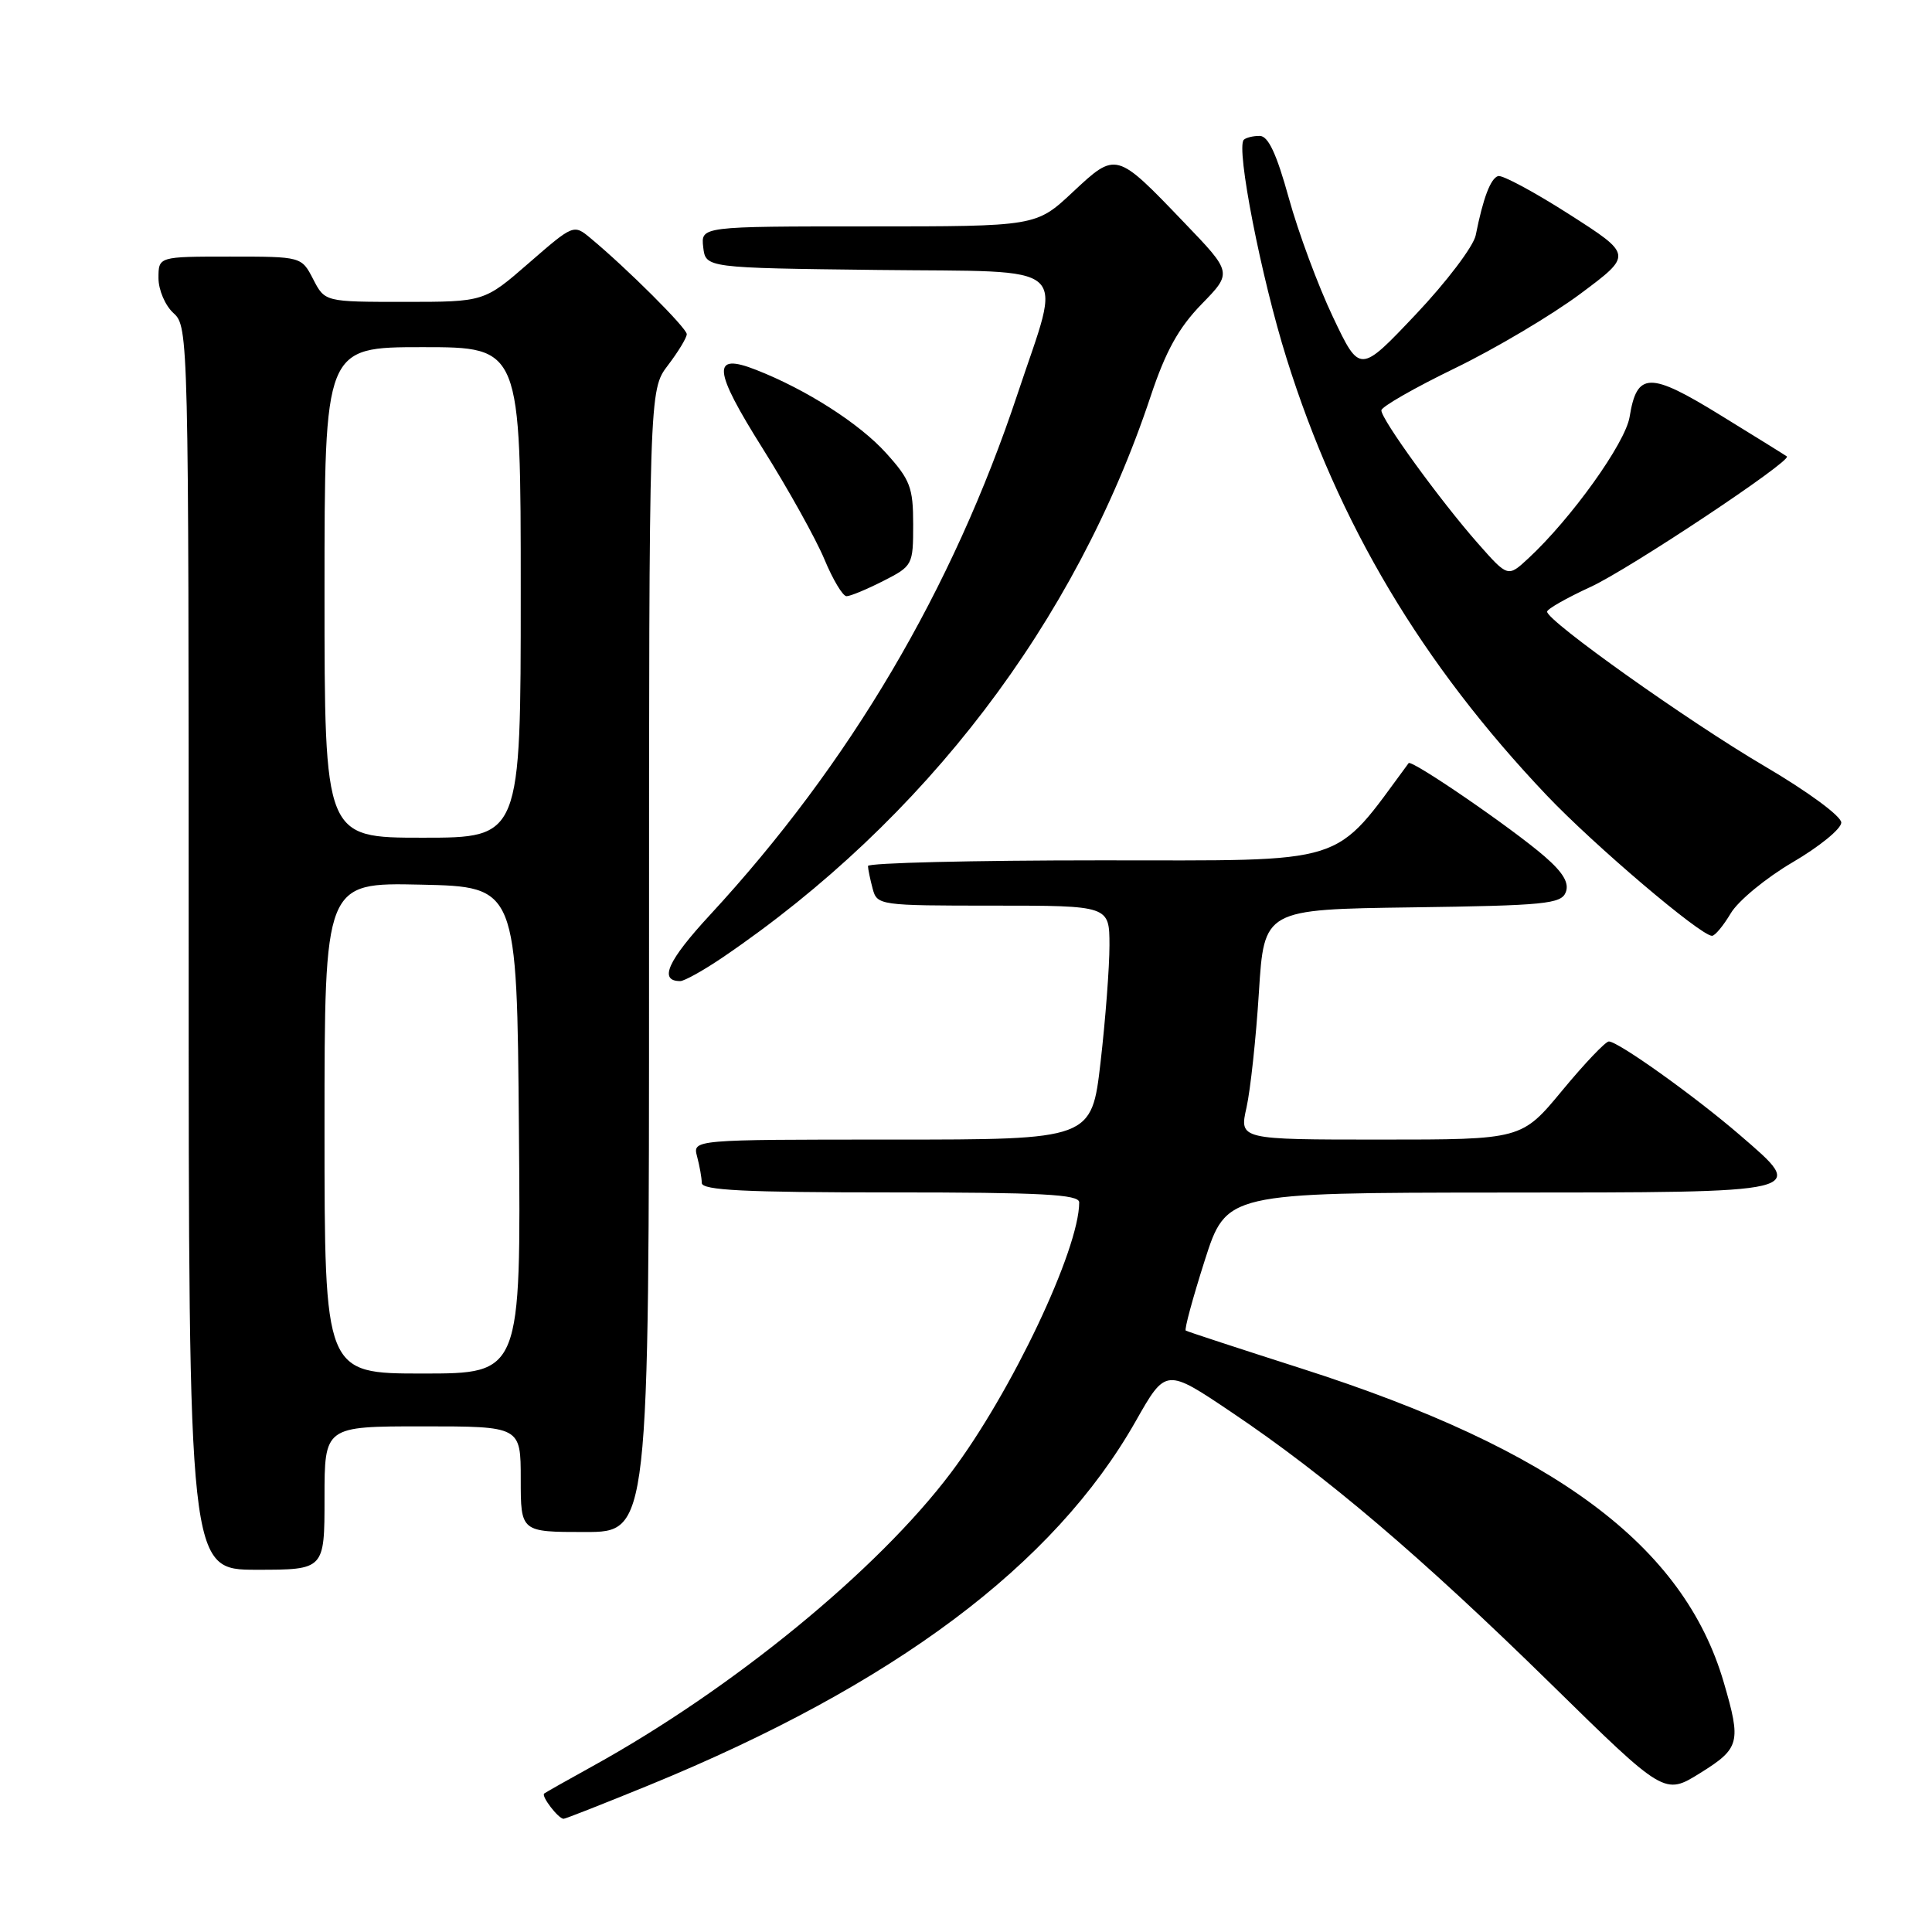 <?xml version="1.0" encoding="UTF-8" standalone="no"?>
<!DOCTYPE svg PUBLIC "-//W3C//DTD SVG 1.1//EN" "http://www.w3.org/Graphics/SVG/1.1/DTD/svg11.dtd" >
<svg xmlns="http://www.w3.org/2000/svg" xmlns:xlink="http://www.w3.org/1999/xlink" version="1.1" viewBox="0 0 256 256">
 <g >
 <path fill="currentColor"
d=" M 85.97 236.56 C 118.47 223.25 139.68 207.38 150.49 188.31 C 154.48 181.27 154.48 181.27 163.20 187.14 C 175.69 195.53 188.31 206.27 205.53 223.15 C 220.55 237.88 220.55 237.88 225.28 234.94 C 230.54 231.66 230.74 230.90 228.41 222.93 C 223.11 204.78 206.04 192.09 172.50 181.35 C 164.25 178.71 157.33 176.44 157.12 176.31 C 156.91 176.18 158.04 172.02 159.62 167.06 C 162.50 158.05 162.50 158.05 198.64 158.02 C 240.11 158.00 239.50 158.14 230.54 150.40 C 224.58 145.26 214.42 138.00 213.18 138.00 C 212.74 138.00 209.96 140.92 207.00 144.50 C 201.62 151.00 201.62 151.00 182.92 151.00 C 164.21 151.00 164.21 151.00 165.17 146.75 C 165.69 144.41 166.43 137.55 166.81 131.50 C 167.50 120.50 167.50 120.50 187.15 120.23 C 204.70 119.99 206.87 119.77 207.47 118.23 C 207.95 117.01 207.13 115.62 204.69 113.50 C 200.40 109.77 187.03 100.60 186.65 101.12 C 176.48 114.87 179.23 114.00 145.85 114.00 C 128.88 114.00 115.01 114.34 115.01 114.75 C 115.02 115.16 115.30 116.51 115.63 117.75 C 116.22 119.96 116.51 120.00 131.62 120.00 C 147.00 120.00 147.00 120.00 147.01 125.25 C 147.01 128.14 146.48 135.11 145.83 140.75 C 144.64 151.00 144.64 151.00 118.20 151.00 C 91.77 151.00 91.77 151.00 92.37 153.25 C 92.70 154.49 92.98 156.06 92.99 156.75 C 93.00 157.72 98.67 158.00 118.00 158.00 C 138.03 158.00 143.00 158.26 143.00 159.32 C 143.00 165.56 134.00 184.53 126.00 195.15 C 116.27 208.07 97.05 223.80 78.50 234.04 C 75.20 235.86 72.32 237.49 72.11 237.65 C 71.67 237.98 73.99 241.00 74.68 241.00 C 74.92 241.00 80.00 239.00 85.97 236.56 Z  M 43.00 198.50 C 43.00 189.00 43.00 189.00 56.00 189.00 C 69.00 189.00 69.00 189.00 69.00 196.00 C 69.00 203.00 69.00 203.00 77.50 203.00 C 86.00 203.00 86.00 203.00 86.00 127.34 C 86.00 51.69 86.00 51.69 88.50 48.41 C 89.87 46.61 91.00 44.75 91.00 44.28 C 91.00 43.47 83.07 35.56 78.25 31.56 C 76.02 29.70 75.98 29.72 70.08 34.85 C 64.16 40.00 64.16 40.00 53.60 40.00 C 43.05 40.00 43.05 40.00 41.50 37.00 C 39.95 34.00 39.95 34.00 30.47 34.00 C 21.00 34.00 21.00 34.00 21.00 36.85 C 21.00 38.42 21.89 40.50 23.00 41.50 C 24.97 43.28 25.00 44.58 25.00 125.65 C 25.00 208.00 25.00 208.00 34.00 208.00 C 43.00 208.00 43.00 208.00 43.00 198.50 Z  M 95.82 126.82 C 122.58 108.62 142.49 82.50 152.47 52.50 C 154.46 46.53 156.17 43.44 159.21 40.31 C 163.29 36.13 163.29 36.13 156.89 29.47 C 147.87 20.06 147.91 20.07 142.14 25.46 C 137.29 30.00 137.29 30.00 115.08 30.00 C 92.87 30.00 92.87 30.00 93.18 32.75 C 93.50 35.50 93.50 35.50 116.36 35.77 C 142.60 36.08 140.73 34.43 134.84 52.17 C 126.22 78.10 112.60 101.18 94.08 121.23 C 88.47 127.30 87.25 130.00 90.13 130.00 C 90.68 130.00 93.25 128.57 95.82 126.82 Z  M 229.34 121.01 C 230.31 119.37 234.00 116.33 237.53 114.26 C 241.07 112.19 243.97 109.83 243.98 109.00 C 243.98 108.15 239.57 104.90 233.78 101.50 C 223.73 95.60 205.00 82.29 205.00 81.05 C 205.00 80.70 207.59 79.23 210.76 77.77 C 215.82 75.45 237.47 61.06 236.77 60.48 C 236.62 60.36 232.68 57.91 228.01 55.04 C 218.57 49.22 216.90 49.25 215.93 55.25 C 215.36 58.72 208.20 68.72 202.50 74.00 C 199.80 76.50 199.80 76.50 195.83 72.00 C 190.81 66.30 182.99 55.52 183.04 54.37 C 183.06 53.89 187.45 51.38 192.79 48.79 C 198.13 46.20 205.61 41.76 209.42 38.92 C 216.33 33.77 216.33 33.77 207.92 28.39 C 203.29 25.43 199.05 23.15 198.50 23.33 C 197.50 23.67 196.53 26.21 195.54 31.17 C 195.24 32.65 191.66 37.37 187.59 41.67 C 180.18 49.50 180.18 49.50 176.62 42.00 C 174.66 37.88 172.03 30.79 170.78 26.26 C 169.15 20.37 168.05 18.01 166.92 18.01 C 166.05 18.00 165.10 18.24 164.81 18.52 C 163.75 19.58 167.12 36.80 170.48 47.50 C 177.33 69.38 188.40 87.96 204.95 105.39 C 211.23 112.00 225.35 124.00 226.85 124.00 C 227.25 124.00 228.36 122.65 229.34 121.01 Z  M 117.04 76.98 C 120.93 75.00 121.00 74.86 121.00 69.48 C 121.00 64.60 120.61 63.57 117.40 60.02 C 113.88 56.12 106.83 51.61 100.19 49.01 C 94.27 46.68 94.46 48.93 101.06 59.43 C 104.43 64.79 108.10 71.39 109.23 74.09 C 110.35 76.79 111.67 79.00 112.17 79.00 C 112.67 79.00 114.86 78.09 117.04 76.98 Z  M 43.00 149.47 C 43.00 116.94 43.00 116.94 55.75 117.22 C 68.50 117.50 68.50 117.50 68.76 149.75 C 69.03 182.00 69.03 182.00 56.01 182.00 C 43.00 182.00 43.00 182.00 43.00 149.47 Z  M 43.00 78.50 C 43.00 46.00 43.00 46.00 56.00 46.00 C 69.00 46.00 69.00 46.00 69.00 78.50 C 69.00 111.00 69.00 111.00 56.00 111.00 C 43.00 111.00 43.00 111.00 43.00 78.50 Z "/>
</g>
</svg>